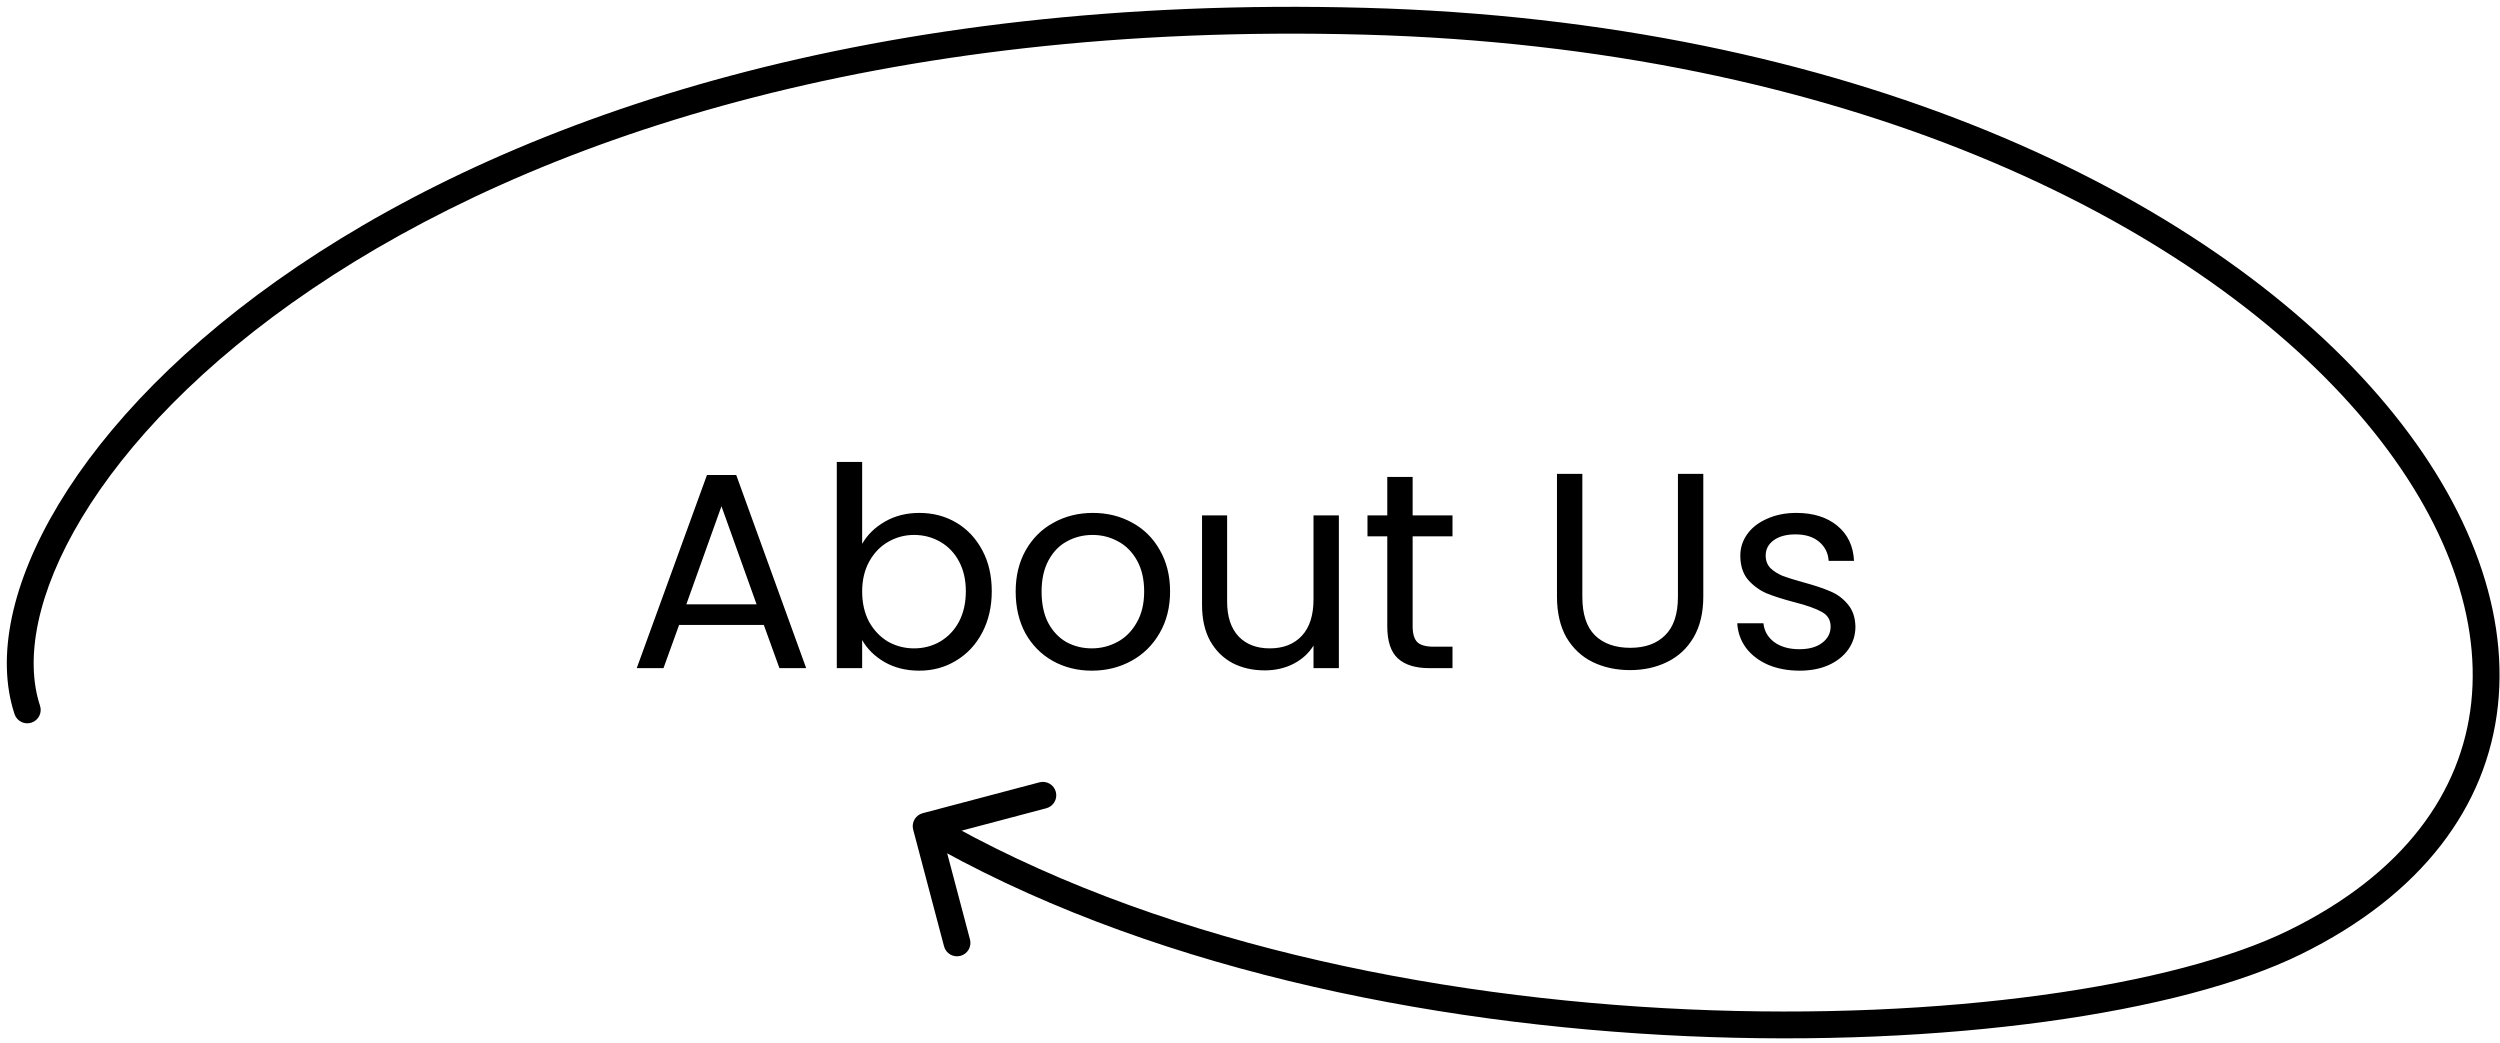 <svg width="247" height="103" viewBox="0 0 247 103" fill="none" xmlns="http://www.w3.org/2000/svg">
<path d="M75.466 61.746H67.094L65.552 66.014H62.909L69.848 46.931H72.739L79.651 66.014H77.008L75.466 61.746ZM74.75 59.708L71.28 50.015L67.81 59.708H74.75ZM85.181 53.733C85.695 52.833 86.448 52.099 87.439 51.53C88.431 50.961 89.56 50.676 90.826 50.676C92.185 50.676 93.406 50.997 94.489 51.64C95.572 52.282 96.425 53.191 97.05 54.366C97.674 55.523 97.986 56.872 97.986 58.414C97.986 59.938 97.674 61.296 97.05 62.489C96.425 63.683 95.563 64.61 94.461 65.271C93.378 65.931 92.166 66.262 90.826 66.262C89.523 66.262 88.376 65.977 87.384 65.408C86.411 64.839 85.677 64.114 85.181 63.233V66.014H82.675V45.637H85.181V53.733ZM95.425 58.414C95.425 57.276 95.195 56.285 94.737 55.44C94.278 54.596 93.653 53.953 92.864 53.512C92.093 53.072 91.239 52.852 90.303 52.852C89.385 52.852 88.532 53.081 87.742 53.54C86.971 53.98 86.347 54.632 85.87 55.495C85.411 56.34 85.181 57.322 85.181 58.441C85.181 59.58 85.411 60.58 85.87 61.443C86.347 62.288 86.971 62.939 87.742 63.398C88.532 63.839 89.385 64.059 90.303 64.059C91.239 64.059 92.093 63.839 92.864 63.398C93.653 62.939 94.278 62.288 94.737 61.443C95.195 60.58 95.425 59.571 95.425 58.414ZM107.866 66.262C106.452 66.262 105.167 65.941 104.011 65.298C102.872 64.656 101.973 63.747 101.312 62.572C100.669 61.379 100.348 60.002 100.348 58.441C100.348 56.9 100.679 55.541 101.339 54.366C102.019 53.173 102.937 52.264 104.093 51.64C105.25 50.997 106.544 50.676 107.976 50.676C109.408 50.676 110.702 50.997 111.859 51.64C113.015 52.264 113.924 53.164 114.585 54.339C115.264 55.513 115.604 56.881 115.604 58.441C115.604 60.002 115.255 61.379 114.557 62.572C113.878 63.747 112.951 64.656 111.776 65.298C110.601 65.941 109.298 66.262 107.866 66.262ZM107.866 64.059C108.765 64.059 109.61 63.848 110.399 63.426C111.188 63.004 111.822 62.37 112.299 61.526C112.795 60.681 113.043 59.653 113.043 58.441C113.043 57.23 112.804 56.202 112.327 55.357C111.849 54.513 111.225 53.889 110.454 53.485C109.683 53.063 108.848 52.852 107.948 52.852C107.03 52.852 106.186 53.063 105.415 53.485C104.662 53.889 104.056 54.513 103.597 55.357C103.139 56.202 102.909 57.23 102.909 58.441C102.909 59.672 103.129 60.709 103.57 61.553C104.029 62.398 104.635 63.031 105.387 63.453C106.14 63.857 106.966 64.059 107.866 64.059ZM132.281 50.924V66.014H129.775V63.784C129.298 64.555 128.628 65.16 127.765 65.601C126.921 66.023 125.984 66.234 124.956 66.234C123.781 66.234 122.726 65.996 121.79 65.519C120.853 65.023 120.11 64.288 119.559 63.316C119.027 62.343 118.761 61.158 118.761 59.763V50.924H121.239V59.433C121.239 60.92 121.615 62.067 122.368 62.875C123.121 63.664 124.149 64.059 125.452 64.059C126.792 64.059 127.848 63.646 128.619 62.82C129.39 61.994 129.775 60.791 129.775 59.213V50.924H132.281ZM139.569 52.989V61.884C139.569 62.618 139.725 63.141 140.037 63.453C140.349 63.747 140.891 63.894 141.662 63.894H143.507V66.014H141.249C139.853 66.014 138.807 65.693 138.109 65.05C137.412 64.408 137.063 63.352 137.063 61.884V52.989H135.108V50.924H137.063V47.124H139.569V50.924H143.507V52.989H139.569ZM156.335 46.821V58.965C156.335 60.672 156.748 61.939 157.574 62.765C158.418 63.591 159.584 64.004 161.071 64.004C162.54 64.004 163.687 63.591 164.513 62.765C165.358 61.939 165.78 60.672 165.78 58.965V46.821H168.286V58.937C168.286 60.534 167.965 61.884 167.322 62.985C166.68 64.068 165.808 64.876 164.706 65.408C163.623 65.941 162.402 66.207 161.044 66.207C159.685 66.207 158.455 65.941 157.354 65.408C156.271 64.876 155.408 64.068 154.765 62.985C154.141 61.884 153.829 60.534 153.829 58.937V46.821H156.335ZM177.808 66.262C176.652 66.262 175.614 66.069 174.697 65.684C173.779 65.28 173.054 64.729 172.521 64.031C171.989 63.316 171.695 62.499 171.64 61.581H174.228C174.302 62.333 174.651 62.948 175.275 63.426C175.917 63.903 176.753 64.142 177.781 64.142C178.735 64.142 179.488 63.931 180.039 63.508C180.589 63.086 180.865 62.554 180.865 61.911C180.865 61.25 180.571 60.764 179.984 60.452C179.396 60.121 178.487 59.8 177.257 59.488C176.138 59.194 175.22 58.901 174.504 58.607C173.806 58.295 173.2 57.845 172.686 57.257C172.191 56.652 171.943 55.862 171.943 54.889C171.943 54.118 172.172 53.411 172.631 52.769C173.09 52.126 173.742 51.622 174.586 51.254C175.431 50.869 176.395 50.676 177.478 50.676C179.148 50.676 180.498 51.098 181.526 51.943C182.554 52.787 183.104 53.944 183.178 55.413H180.672C180.617 54.623 180.296 53.99 179.708 53.512C179.139 53.035 178.368 52.797 177.395 52.797C176.496 52.797 175.78 52.989 175.247 53.375C174.715 53.76 174.449 54.265 174.449 54.889C174.449 55.385 174.605 55.798 174.917 56.128C175.247 56.441 175.651 56.697 176.128 56.9C176.624 57.083 177.303 57.294 178.166 57.533C179.249 57.827 180.131 58.12 180.81 58.414C181.489 58.689 182.067 59.112 182.545 59.681C183.04 60.25 183.297 60.993 183.316 61.911C183.316 62.737 183.086 63.481 182.627 64.142C182.168 64.802 181.517 65.326 180.672 65.711C179.846 66.078 178.891 66.262 177.808 66.262Z" fill="black"/>
<path d="M1.437 70.554C1.666 71.249 2.416 71.627 3.111 71.397C3.806 71.168 4.184 70.418 3.954 69.723L1.437 70.554ZM134.801 2.097L134.765 3.422L134.801 2.097ZM226.7 93.113L227.284 94.303L226.7 93.113ZM91.163 80.344C90.455 80.531 90.033 81.257 90.221 81.965L93.271 93.497C93.458 94.205 94.184 94.627 94.891 94.44C95.599 94.252 96.021 93.527 95.834 92.819L93.122 82.568L103.374 79.856C104.081 79.669 104.503 78.944 104.316 78.236C104.129 77.528 103.403 77.106 102.696 77.294L91.163 80.344ZM3.954 69.723C2.435 65.121 3.621 58.562 8.072 51.171C12.497 43.825 20.044 35.849 30.836 28.548C52.406 13.955 86.843 2.128 134.765 3.422L134.837 0.772C86.449 -0.534 51.448 11.403 29.35 26.353C18.308 33.823 10.463 42.063 5.801 49.804C1.166 57.5 -0.43 64.899 1.437 70.554L3.954 69.723ZM134.765 3.422C182.072 4.7 216.359 21.614 232.989 40.821C241.307 50.428 245.12 60.494 244.16 69.419C243.206 78.281 237.51 86.334 226.116 91.923L227.284 94.303C239.306 88.406 245.724 79.659 246.795 69.703C247.86 59.81 243.611 49.04 234.993 39.086C217.75 19.17 182.67 2.064 134.837 0.772L134.765 3.422ZM226.116 91.923C214.907 97.422 192.199 100.854 166.767 99.723C141.377 98.593 113.566 92.925 92.168 80.48L90.836 82.771C112.737 95.51 141.018 101.231 166.649 102.371C192.237 103.51 215.479 100.094 227.284 94.303L226.116 91.923Z" fill="black"/>
</svg>
